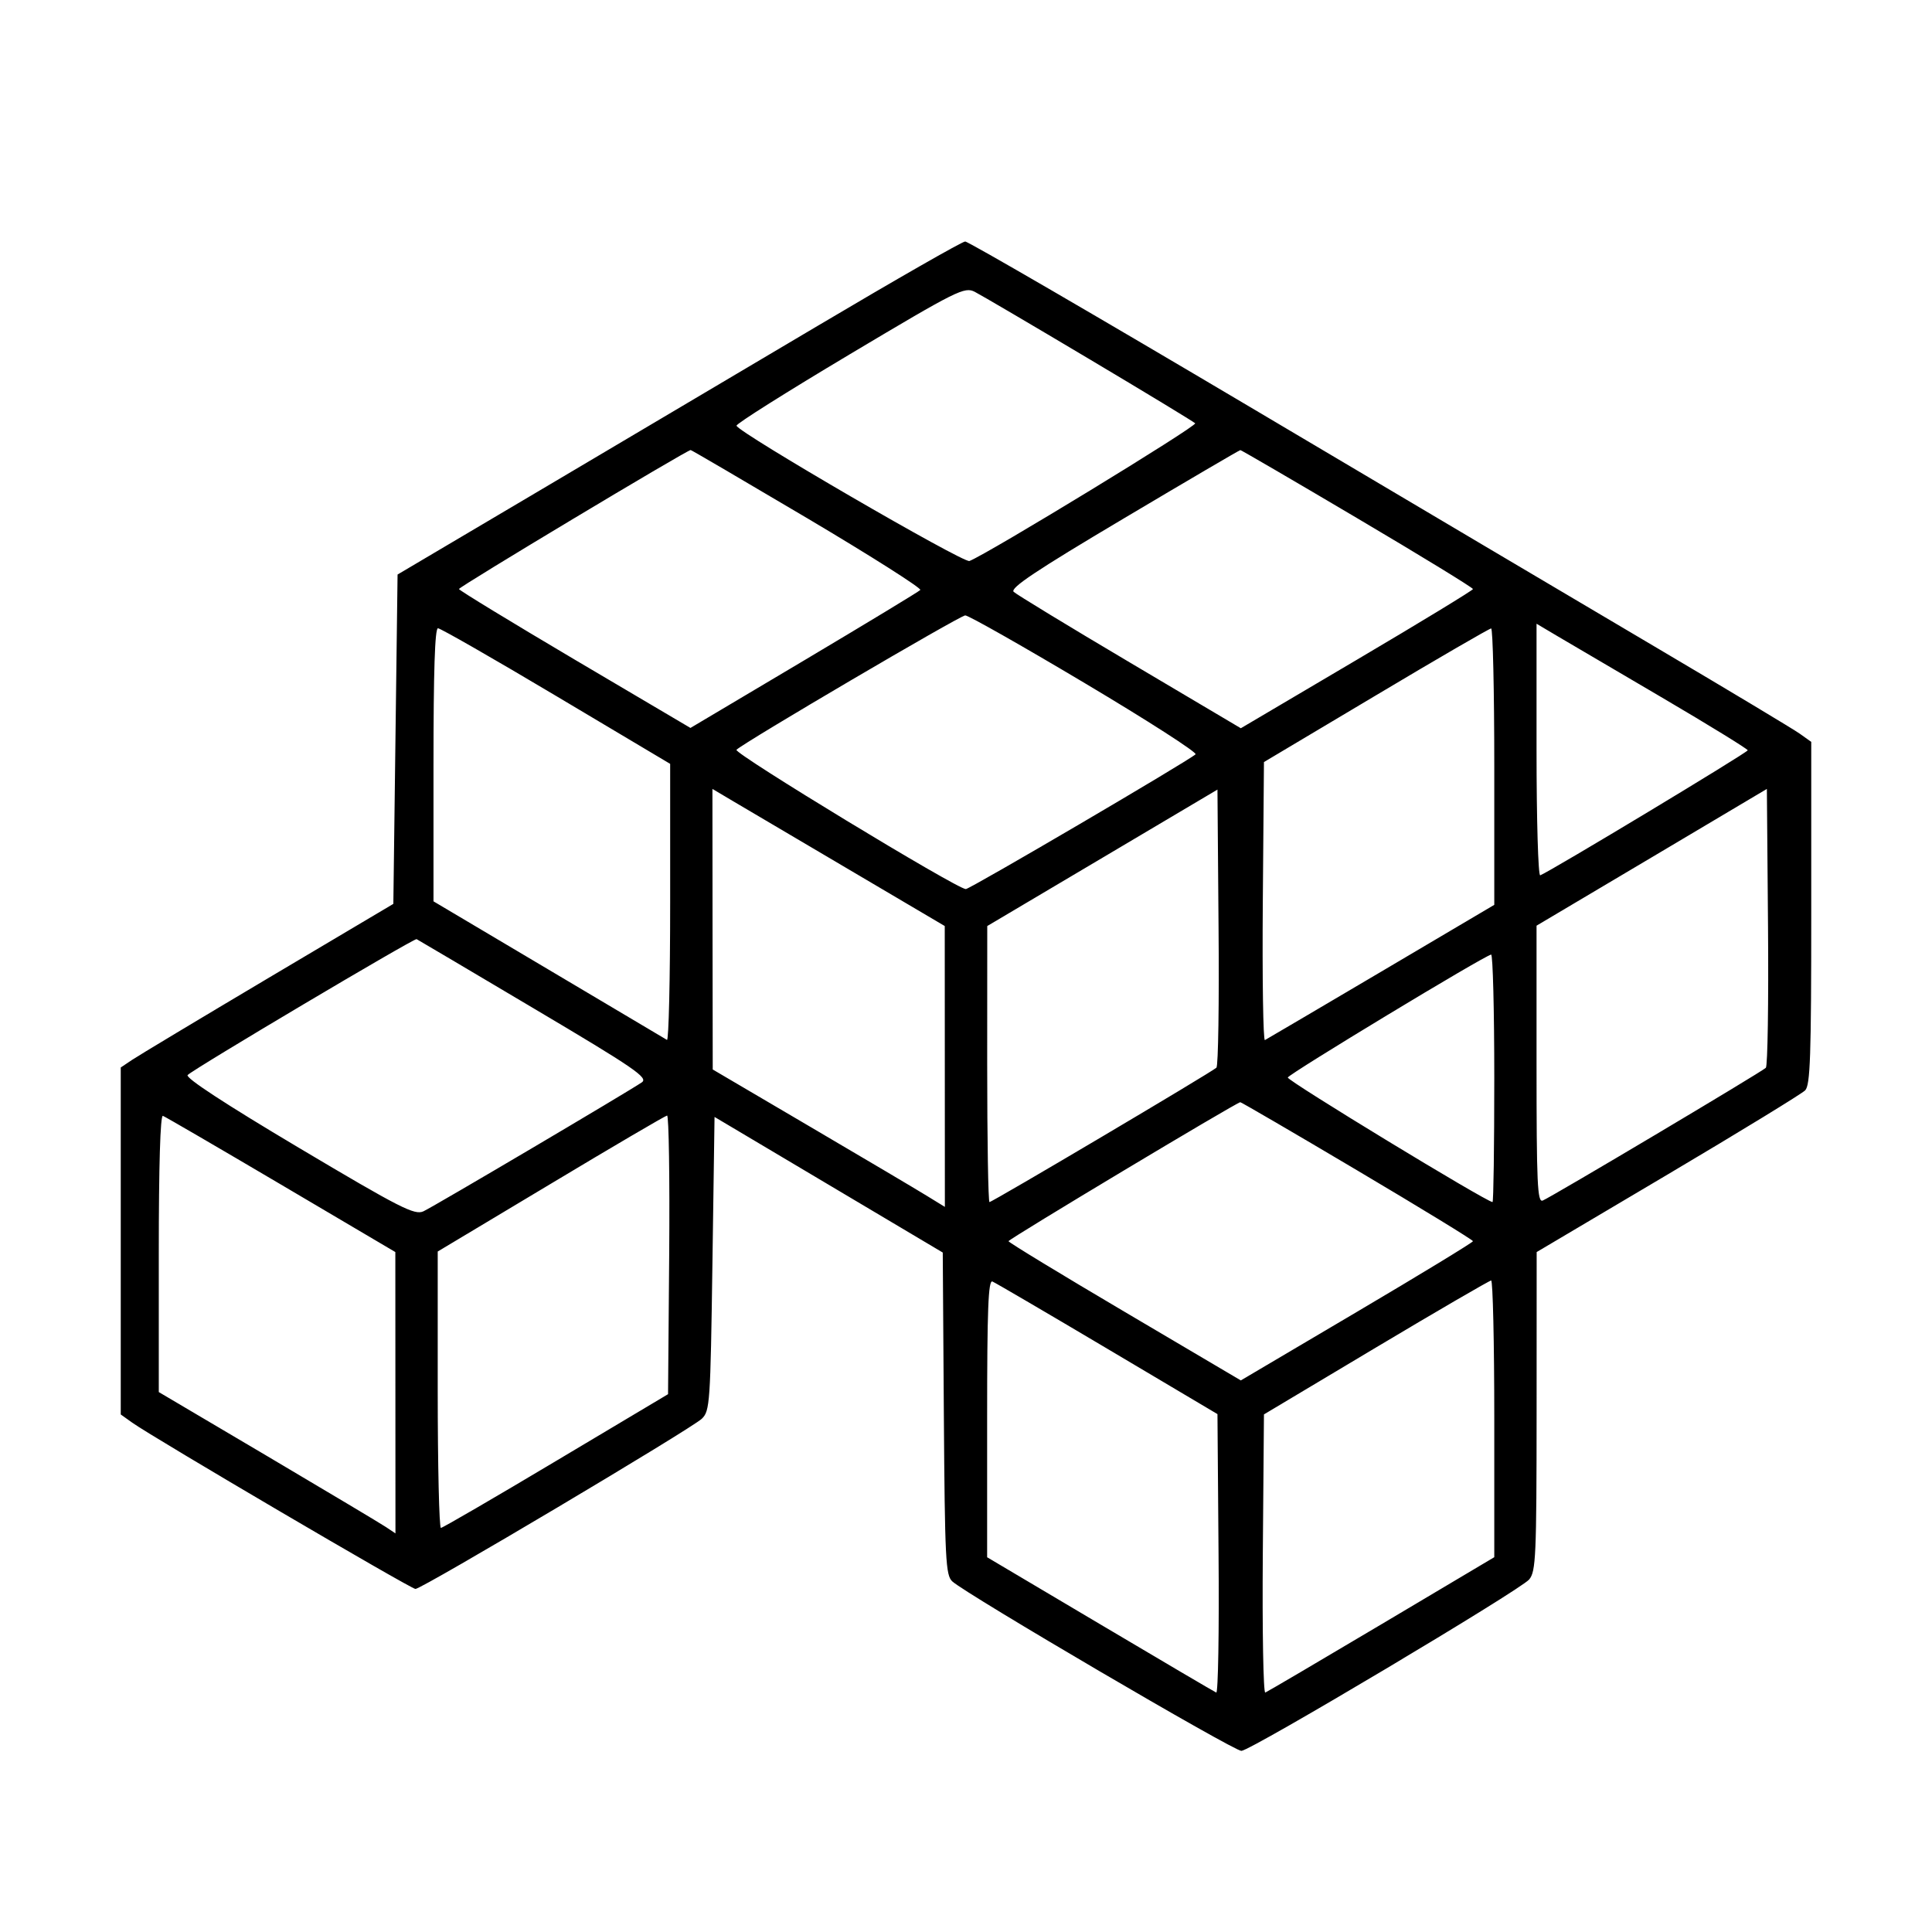 <svg width="32" height="32" viewBox="0 0 32 32" fill="none" xmlns="http://www.w3.org/2000/svg">
	<path fill-rule="evenodd" clip-rule="evenodd" d="M13.55 5.393C12.26 6.158 10.165 7.399 8.895 8.15L6.585 9.516L6.55 12.243L6.515 14.971L4.447 16.198C3.309 16.874 2.293 17.484 2.189 17.554L2 17.681V20.555V23.428L2.192 23.565C2.553 23.821 6.806 26.318 6.881 26.318C6.988 26.318 11.457 23.662 11.625 23.498C11.758 23.369 11.767 23.244 11.8 20.931L11.835 18.5L13.725 19.623L15.615 20.746L15.633 23.414C15.65 25.842 15.663 26.091 15.773 26.193C16.003 26.405 20.445 29.009 20.562 29C20.73 28.988 25.181 26.336 25.328 26.161C25.439 26.027 25.45 25.784 25.451 23.376L25.452 20.738L27.625 19.451C28.82 18.743 29.843 18.117 29.899 18.06C29.984 17.973 30 17.496 30 15.122V12.288L29.808 12.151C29.702 12.076 28.654 11.447 27.48 10.753C26.306 10.06 23.26 8.256 20.711 6.745C18.163 5.235 16.036 3.999 15.986 4C15.936 4.001 14.84 4.628 13.55 5.393ZM18.036 5.944C18.976 6.503 19.768 6.984 19.796 7.011C19.838 7.053 16.371 9.168 16.057 9.292C15.958 9.331 12.227 7.164 12.199 7.051C12.191 7.02 13.036 6.488 14.075 5.868C15.86 4.804 15.975 4.746 16.146 4.834C16.246 4.885 17.096 5.384 18.036 5.944ZM13.378 8.588C14.43 9.212 15.269 9.745 15.243 9.772C15.217 9.8 14.349 10.325 13.316 10.94L11.436 12.057L9.52 10.926C8.467 10.303 7.603 9.777 7.602 9.756C7.6 9.72 11.379 7.454 11.439 7.454C11.453 7.454 12.325 7.965 13.378 8.588ZM22.486 8.587C23.539 9.209 24.399 9.736 24.397 9.757C24.395 9.777 23.529 10.305 22.473 10.928L20.552 12.062L18.714 10.973C17.702 10.374 16.837 9.847 16.79 9.803C16.725 9.741 17.16 9.45 18.61 8.589C19.658 7.966 20.528 7.456 20.544 7.455C20.559 7.455 21.433 7.964 22.486 8.587ZM17.969 11.316C19.009 11.935 19.834 12.465 19.802 12.494C19.684 12.603 16.064 14.726 15.997 14.726C15.852 14.726 12.143 12.473 12.198 12.419C12.319 12.298 15.9 10.195 15.987 10.193C16.038 10.191 16.93 10.697 17.969 11.316ZM27.535 11.558C28.311 12.014 28.946 12.405 28.948 12.427C28.95 12.462 25.685 14.429 25.511 14.498C25.477 14.511 25.45 13.579 25.45 12.427V10.331L25.787 10.531C25.973 10.64 26.759 11.103 27.535 11.558ZM9.214 11.529L11.1 12.652V14.953C11.1 16.219 11.076 17.241 11.047 17.224C11.019 17.207 10.137 16.683 9.088 16.061L7.18 14.929V12.668C7.18 11.117 7.203 10.406 7.254 10.406C7.295 10.406 8.177 10.911 9.214 11.529ZM24.75 12.697V14.987L22.878 16.093C21.848 16.701 20.981 17.211 20.951 17.227C20.922 17.243 20.906 16.213 20.916 14.939L20.935 12.622L22.79 11.517C23.81 10.908 24.669 10.41 24.698 10.409C24.726 10.407 24.75 11.437 24.75 12.697ZM14.061 14.402L15.648 15.338L15.649 17.664L15.65 19.99L15.352 19.807C15.189 19.706 14.324 19.194 13.43 18.669L11.805 17.714L11.802 15.391L11.8 13.067L12.137 13.267C12.323 13.376 13.189 13.887 14.061 14.402ZM20.148 17.684C20.072 17.757 16.436 19.91 16.389 19.91C16.368 19.91 16.351 18.881 16.351 17.624L16.352 15.338L18.259 14.208L20.165 13.078L20.183 15.356C20.194 16.608 20.178 17.656 20.148 17.684ZM29.248 17.686C29.181 17.754 25.688 19.831 25.552 19.885C25.464 19.92 25.45 19.606 25.45 17.629V15.332L27.358 14.2L29.265 13.067L29.284 15.35C29.294 16.605 29.278 17.657 29.248 17.686ZM8.846 16.706C10.513 17.694 10.741 17.851 10.631 17.927C10.418 18.074 7.189 19.981 7.014 20.063C6.868 20.131 6.635 20.013 4.945 19.008C3.726 18.283 3.065 17.85 3.108 17.806C3.207 17.704 6.859 15.537 6.9 15.555C6.919 15.564 7.795 16.082 8.846 16.706ZM24.75 17.858C24.75 18.987 24.737 19.91 24.721 19.91C24.625 19.91 21.315 17.897 21.33 17.847C21.349 17.786 24.599 15.82 24.698 15.811C24.726 15.808 24.75 16.73 24.75 17.858ZM22.484 19.388C23.537 20.012 24.397 20.538 24.397 20.558C24.396 20.578 23.531 21.105 22.474 21.729L20.552 22.864L18.629 21.729C17.571 21.105 16.705 20.578 16.704 20.558C16.702 20.525 20.48 18.26 20.543 18.256C20.558 18.255 21.432 18.764 22.484 19.388ZM4.657 19.622L6.548 20.738L6.549 23.068L6.55 25.398L6.393 25.293C6.306 25.235 5.424 24.708 4.433 24.122L2.63 23.057V20.757C2.63 19.308 2.655 18.467 2.698 18.482C2.735 18.495 3.616 19.008 4.657 19.622ZM11.084 20.781L11.065 23.092L9.21 24.198C8.19 24.807 7.331 25.306 7.303 25.307C7.274 25.309 7.25 24.279 7.25 23.019V20.729L9.123 19.607C10.152 18.989 11.019 18.481 11.049 18.477C11.078 18.473 11.094 19.51 11.084 20.781ZM18.345 22.342L20.165 23.422L20.183 25.74C20.194 27.015 20.176 28.047 20.145 28.034C20.114 28.021 19.247 27.511 18.219 26.901L16.35 25.793V23.492C16.35 21.68 16.369 21.198 16.438 21.226C16.486 21.246 17.344 21.748 18.345 22.342ZM24.75 23.499V25.792L22.884 26.901C21.857 27.511 20.99 28.021 20.957 28.034C20.925 28.047 20.906 27.016 20.916 25.742L20.935 23.427L22.79 22.319C23.81 21.71 24.669 21.211 24.698 21.209C24.726 21.207 24.75 22.238 24.75 23.499Z" fill="black" />
</svg>
